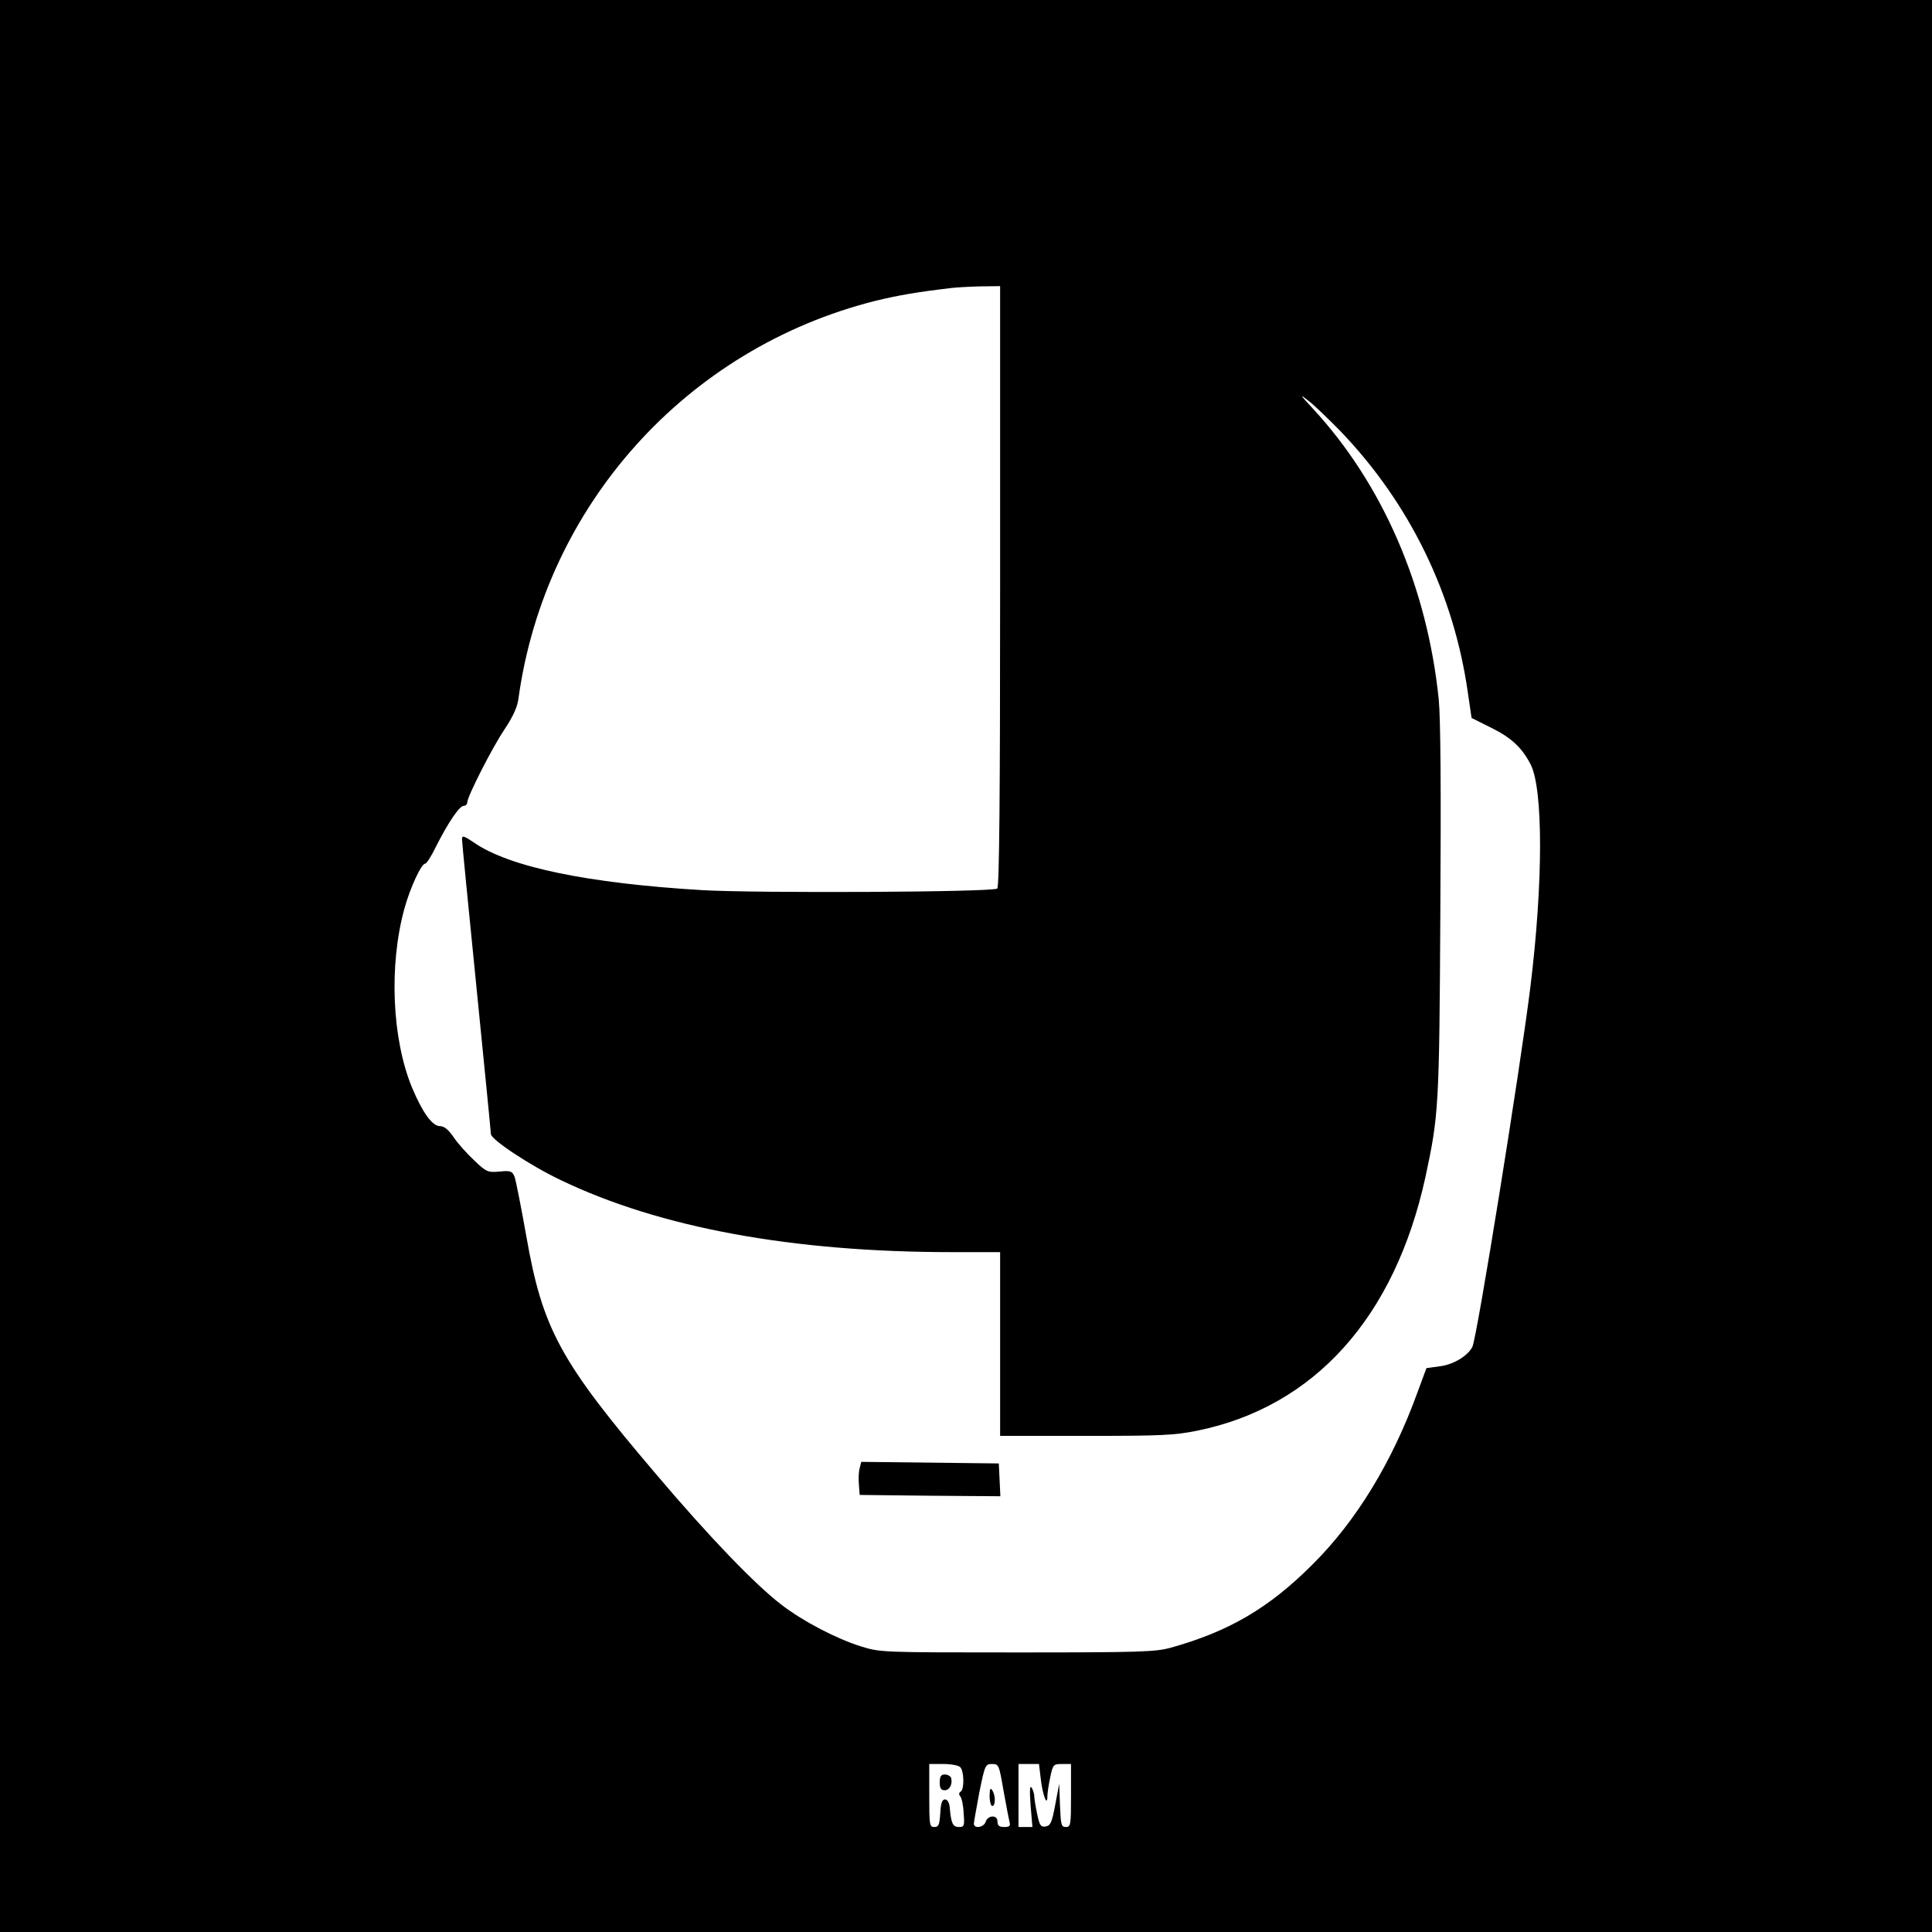<?xml version="1.0" standalone="no"?>
<!DOCTYPE svg PUBLIC "-//W3C//DTD SVG 20010904//EN"
 "http://www.w3.org/TR/2001/REC-SVG-20010904/DTD/svg10.dtd">
<svg version="1.0" xmlns="http://www.w3.org/2000/svg"
 width="736pt" height="736pt" viewBox="0 0 736 736"
 preserveAspectRatio="xMidYMid meet">
<g transform="translate(0,736) scale(0.1,-0.1)"
fill="#000000" stroke="none">
<path d="M0 3680 l0 -3680 3680 0 3680 0 0 3680 0 3680 -3680 0 -3680 0 0
-3680z m3810 1446 c0 -794 -3 -1147 -11 -1151 -21 -14 -920 -18 -1124 -6 -436
26 -735 88 -869 181 -40 27 -46 28 -46 13 0 -10 25 -264 55 -563 30 -300 55
-552 55 -560 0 -21 151 -121 267 -176 377 -181 882 -274 1490 -274 l183 0 0
-350 0 -350 326 0 c288 0 337 2 426 20 445 91 751 431 868 965 51 237 53 266
57 1010 3 468 1 736 -6 810 -44 430 -214 822 -481 1110 -49 53 -51 56 -15 28
22 -17 76 -69 121 -115 264 -275 433 -621 486 -998 l14 -95 74 -37 c77 -38
117 -75 151 -140 48 -94 48 -451 -1 -848 -38 -308 -204 -1340 -221 -1371 -18
-35 -73 -68 -125 -74 l-50 -7 -34 -92 c-96 -265 -233 -490 -400 -656 -166
-166 -318 -255 -540 -317 -59 -16 -114 -18 -585 -18 -516 0 -521 0 -595 23
-93 29 -220 95 -302 158 -99 75 -277 260 -476 495 -369 433 -435 556 -497 910
-20 112 -40 214 -45 227 -9 21 -16 23 -57 19 -44 -4 -50 -2 -96 42 -27 25 -63
65 -79 89 -20 29 -36 42 -52 42 -29 0 -66 51 -106 146 -77 186 -89 467 -29
684 22 79 64 170 79 170 5 0 23 28 40 63 45 90 90 157 106 157 8 0 14 6 14 13
0 22 96 211 143 280 31 47 48 83 52 115 101 735 639 1335 1360 1516 86 21 162
34 290 49 17 2 65 5 108 6 l77 1 0 -1144z m-152 -4498 c15 -15 16 -84 2 -93
-7 -4 -8 -11 -2 -18 6 -7 12 -36 13 -65 4 -48 2 -52 -18 -52 -23 0 -30 14 -35
75 -2 19 -9 30 -18 30 -11 0 -16 -14 -18 -52 -3 -45 -6 -53 -23 -53 -18 0 -19
8 -19 120 l0 120 53 0 c29 0 58 -5 65 -12z m165 -90 c10 -57 21 -111 23 -120
4 -14 -1 -18 -20 -18 -19 0 -26 5 -26 20 0 13 -7 20 -19 20 -11 0 -23 -9 -26
-20 -7 -22 -45 -28 -45 -7 0 6 10 60 21 120 21 103 23 107 48 107 26 0 27 -3
44 -102z m142 44 c7 -61 25 -107 25 -65 0 12 5 45 11 73 10 48 12 50 45 50
l34 0 0 -120 c0 -113 -1 -120 -20 -120 -17 0 -19 8 -22 83 l-3 82 -15 -80
c-13 -69 -18 -80 -37 -83 -18 -3 -23 4 -32 48 -6 28 -11 59 -11 68 0 9 -5 24
-10 32 -7 10 -8 -11 -4 -67 l7 -83 -27 0 -26 0 0 120 0 120 39 0 39 0 7 -58z"/>
<path d="M3275 1767 c-4 -13 -5 -41 -3 -63 l3 -39 268 -3 268 -2 -3 62 -3 63
-262 3 -262 3 -6 -24z"/>
<path d="M3580 570 c0 -23 5 -30 19 -30 19 0 31 25 24 48 -3 6 -13 12 -24 12
-14 0 -19 -7 -19 -30z"/>
<path d="M3770 518 c0 -21 5 -38 10 -38 13 0 13 40 0 60 -7 11 -10 5 -10 -22z"/>
</g>
</svg>
